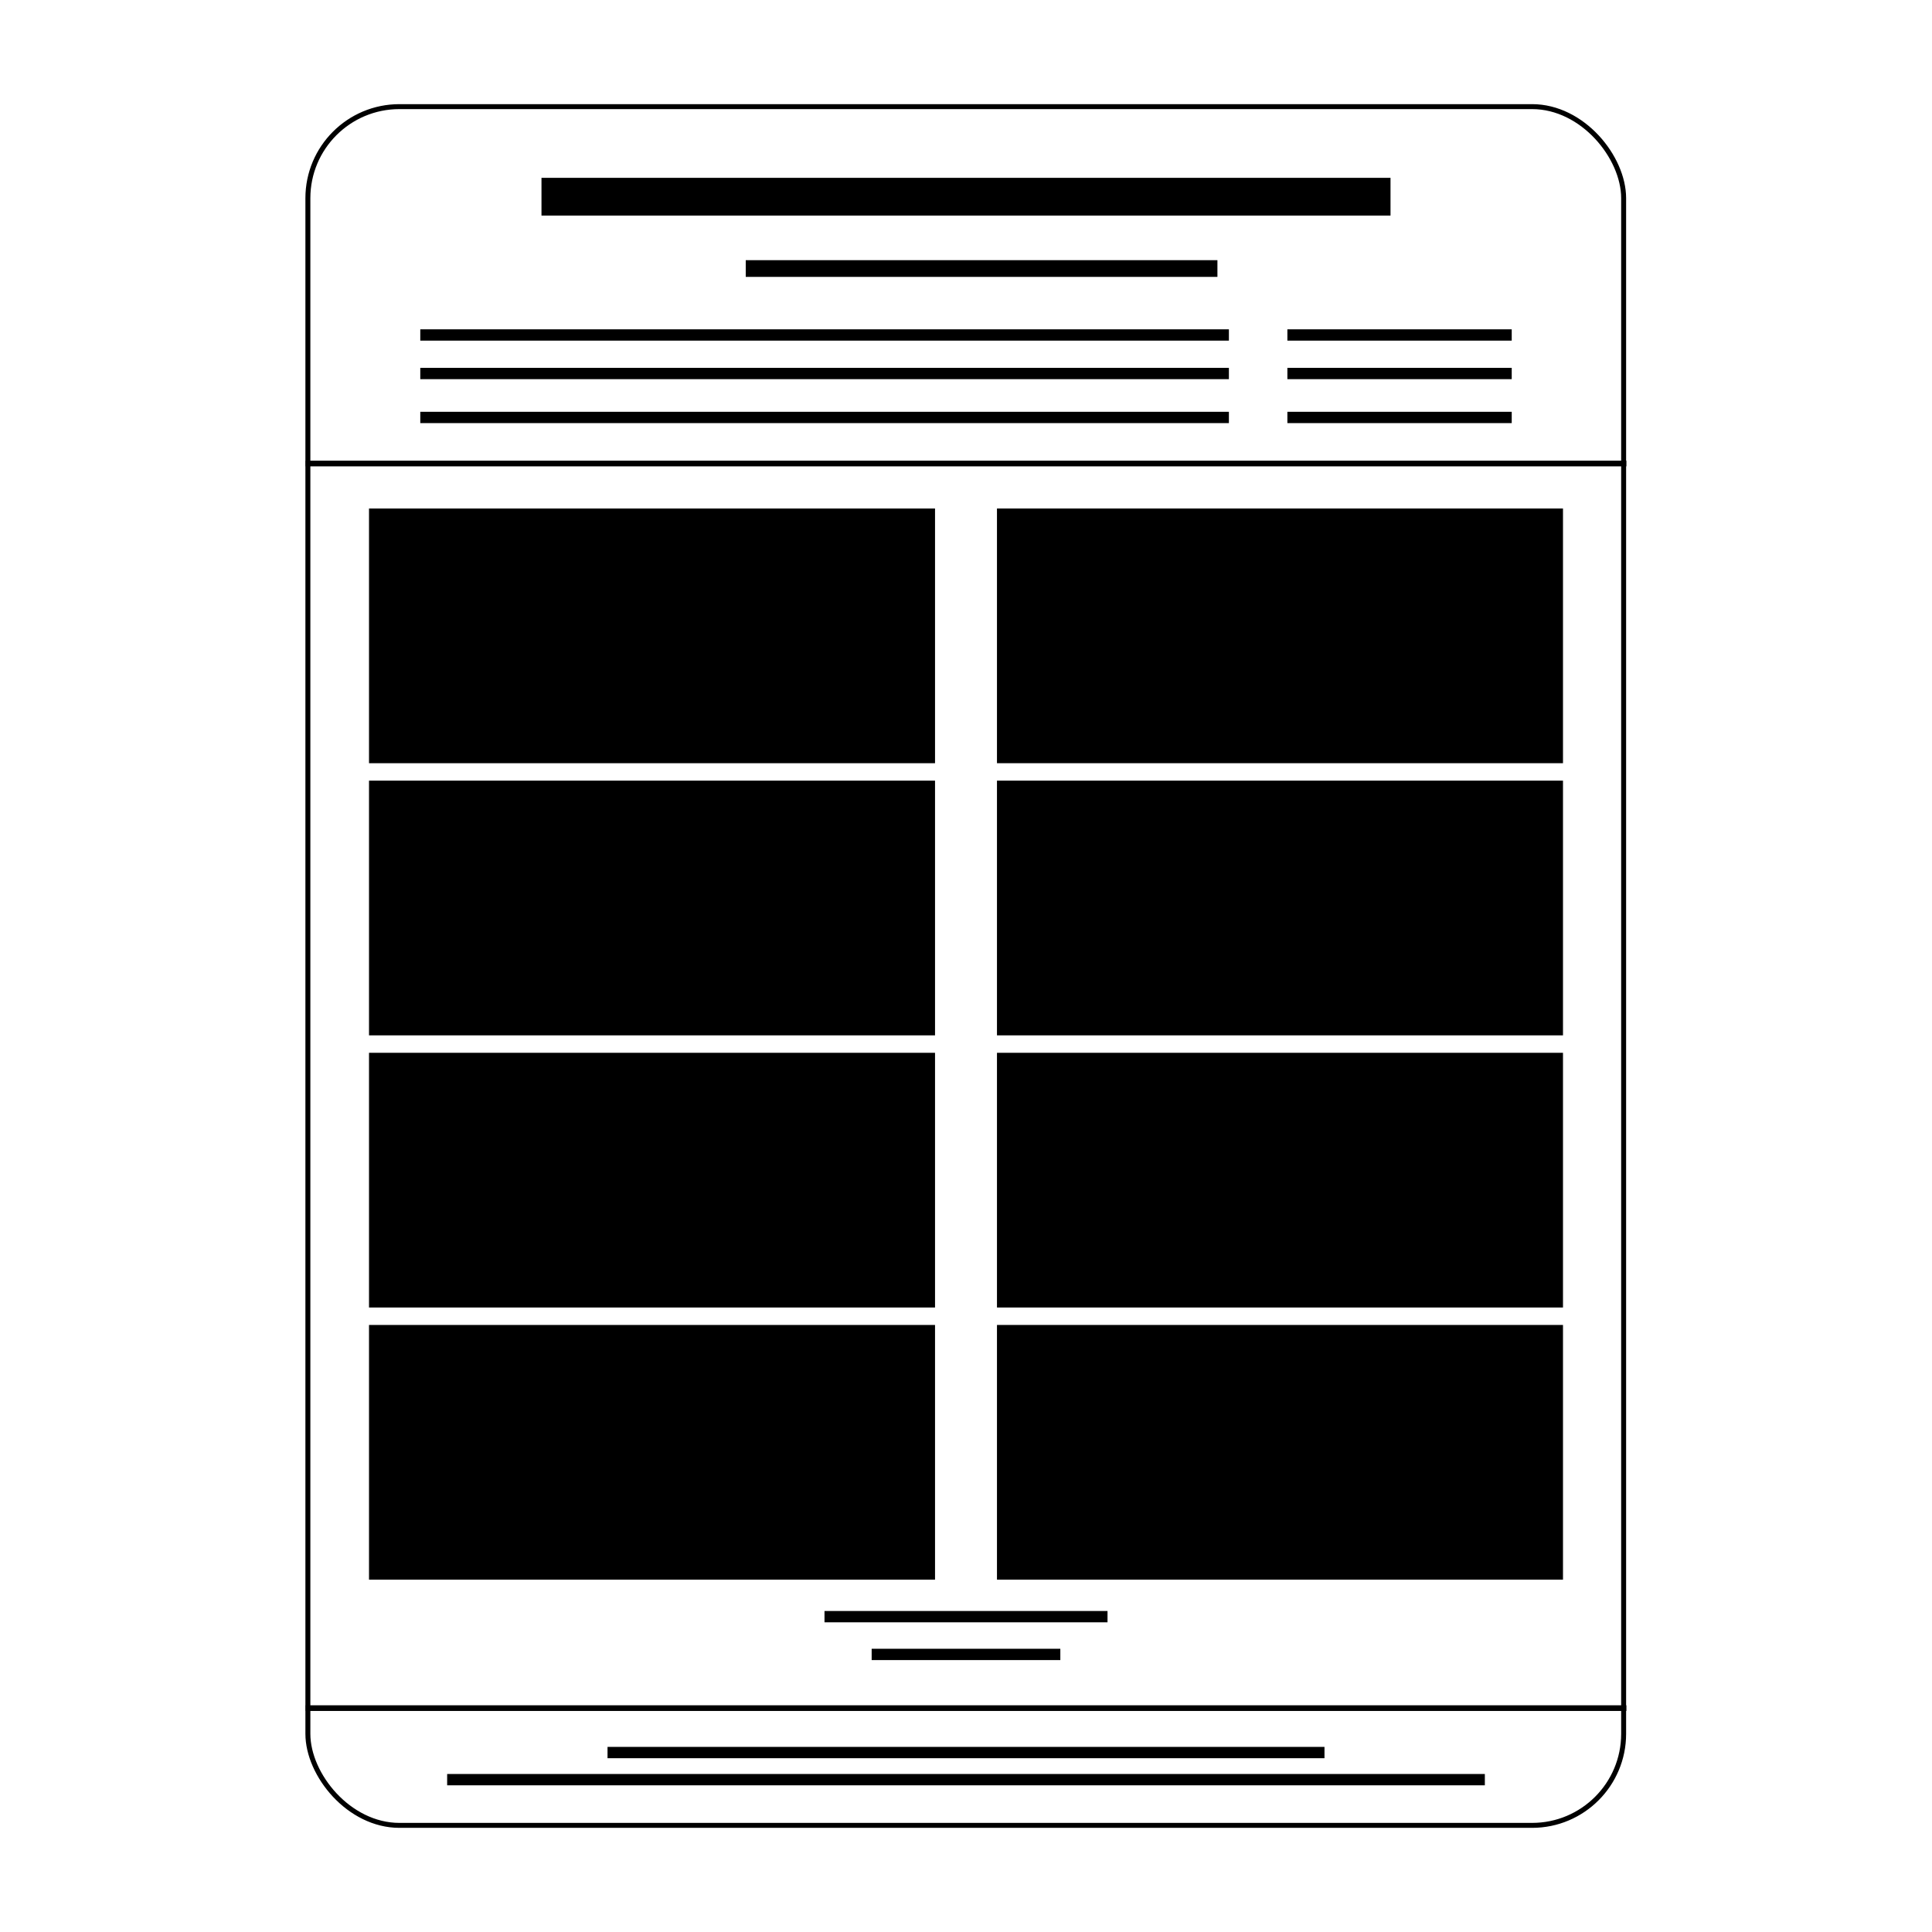 <?xml version="1.0" encoding="UTF-8" standalone="no"?>
<svg
   xmlns:dc="http://purl.org/dc/elements/1.1/"
   xmlns:cc="http://creativecommons.org/ns#"
   xmlns:rdf="http://www.w3.org/1999/02/22-rdf-syntax-ns#"
   xmlns:svg="http://www.w3.org/2000/svg"
   xmlns="http://www.w3.org/2000/svg"
   xmlns:sodipodi="http://sodipodi.sourceforge.net/DTD/sodipodi-0.dtd"
   xmlns:inkscape="http://www.inkscape.org/namespaces/inkscape"
   sodipodi:docname="img-only.svg"
   inkscape:version="1.0beta1 (32d4812, 2019-09-19)"
   id="svg8"
   version="1.1"
   viewBox="0 0 270.933 270.933"
   height="1024"
   width="1024">
  <style
     id="style12"></style>
  <defs
     id="defs2" />
  <sodipodi:namedview
     inkscape:window-maximized="0"
     inkscape:window-y="0"
     inkscape:window-x="0"
     inkscape:window-height="1200"
     inkscape:window-width="1920"
     units="px"
     showgrid="false"
     inkscape:document-rotation="0"
     inkscape:current-layer="layer1"
     inkscape:document-units="px"
     inkscape:cy="-90.181783"
     inkscape:cx="-51.612169"
     inkscape:zoom="0.1572377"
     inkscape:pageshadow="2"
     inkscape:pageopacity="0.0"
     borderopacity="1.0"
     bordercolor="#666666"
     pagecolor="#ffffff"
     id="base" />
  <g
     id="layer1"
     inkscape:groupmode="layer"
     inkscape:label="Camada 1">
    <rect
       rx="12.837"
       ry="12.837"
       y="14.953"
       x="43.176"
       height="241.027"
       width="184.514"
       id="rect10"
       style="fill:none;fill-rule:evenodd;stroke:#000000;stroke-width:0.695;stroke-linejoin:round;stroke-miterlimit:4;stroke-dasharray:none" />
    <path
       inkscape:connector-curvature="0"
       id="path837"
       d="M 75.935,27.585 H 194.998"
       style="fill:none;stroke:#000000;stroke-width:5.292;stroke-linecap:butt;stroke-linejoin:miter;stroke-miterlimit:4;stroke-dasharray:none;stroke-opacity:1" />
    <path
       style="fill:none;stroke:#000000;stroke-width:2.343;stroke-linecap:butt;stroke-linejoin:miter;stroke-miterlimit:4;stroke-dasharray:none;stroke-opacity:1"
       d="m 104.579,37.657 h 66.146"
       id="path837-7"
       inkscape:connector-curvature="0" />
    <g
       transform="translate(6.798)"
       id="g927">
      <path
         style="fill:none;stroke:#000000;stroke-width:1.587;stroke-linecap:butt;stroke-linejoin:miter;stroke-miterlimit:4;stroke-dasharray:none;stroke-opacity:1"
         d="M 52.14,46.976 H 165.535"
         id="path837-7-1"
         inkscape:connector-curvature="0" />
      <path
         inkscape:connector-curvature="0"
         id="path837-7-1-4"
         d="m 173.738,46.976 h 31.46"
         style="fill:none;stroke:#000000;stroke-width:1.587;stroke-linecap:butt;stroke-linejoin:miter;stroke-miterlimit:4;stroke-dasharray:none;stroke-opacity:1" />
    </g>
    <g
       id="g927-9"
       transform="translate(6.798,5.402)">
      <path
         inkscape:connector-curvature="0"
         id="path837-7-1-1"
         d="M 52.14,46.976 H 165.535"
         style="fill:none;stroke:#000000;stroke-width:1.587;stroke-linecap:butt;stroke-linejoin:miter;stroke-miterlimit:4;stroke-dasharray:none;stroke-opacity:1" />
      <path
         style="fill:none;stroke:#000000;stroke-width:1.587;stroke-linecap:butt;stroke-linejoin:miter;stroke-miterlimit:4;stroke-dasharray:none;stroke-opacity:1"
         d="m 173.738,46.976 h 31.46"
         id="path837-7-1-4-4"
         inkscape:connector-curvature="0" />
    </g>
    <g
       id="g927-8"
       transform="translate(6.798,11.565)">
      <path
         inkscape:connector-curvature="0"
         id="path837-7-1-8"
         d="M 52.14,46.976 H 165.535"
         style="fill:none;stroke:#000000;stroke-width:1.587;stroke-linecap:butt;stroke-linejoin:miter;stroke-miterlimit:4;stroke-dasharray:none;stroke-opacity:1" />
      <path
         style="fill:none;stroke:#000000;stroke-width:1.587;stroke-linecap:butt;stroke-linejoin:miter;stroke-miterlimit:4;stroke-dasharray:none;stroke-opacity:1"
         d="m 173.738,46.976 h 31.46"
         id="path837-7-1-4-7"
         inkscape:connector-curvature="0" />
    </g>
    <path
       style="fill:none;stroke:#000000;stroke-width:1.587;stroke-linecap:butt;stroke-linejoin:miter;stroke-miterlimit:4;stroke-dasharray:none;stroke-opacity:1"
       d="m 122.237,232.007 h 26.458"
       id="path837-7-1-8-1-9-93-5-2"
       inkscape:connector-curvature="0" />
    <path
       style="fill:none;stroke:#000000;stroke-width:0.794;stroke-linecap:butt;stroke-linejoin:miter;stroke-miterlimit:4;stroke-dasharray:none;stroke-opacity:1"
       d="M 42.863,239.537 H 228.071"
       id="path837-7-1-8-1-5-4-7-47"
       inkscape:connector-curvature="0" />
    <path
       inkscape:connector-curvature="0"
       id="path837-7-1-8-1-9-9-0-5-4"
       d="M 85.196,245.769 H 185.738"
       style="fill:none;stroke:#000000;stroke-width:1.587;stroke-linecap:butt;stroke-linejoin:miter;stroke-miterlimit:4;stroke-dasharray:none;stroke-opacity:1" />
    <path
       style="fill:none;stroke:#000000;stroke-width:1.587;stroke-linecap:butt;stroke-linejoin:miter;stroke-miterlimit:4;stroke-dasharray:none;stroke-opacity:1"
       d="M 62.706,249.569 H 208.227"
       id="path837-7-1-8-1-9-9-0-5-4-1"
       inkscape:connector-curvature="0" />
    <path
       inkscape:connector-curvature="0"
       id="path837-7-1-8-1-9-93-5-2-8"
       d="m 115.623,226.711 h 39.688"
       style="fill:none;stroke:#000000;stroke-width:1.587;stroke-linecap:butt;stroke-linejoin:miter;stroke-miterlimit:4;stroke-dasharray:none;stroke-opacity:1" />
    <path
       inkscape:connector-curvature="0"
       id="path837-7-1-8-1-5-4-7-47-4"
       d="M 42.863,65.002 H 228.071"
       style="fill:none;stroke:#000000;stroke-width:0.794;stroke-linecap:butt;stroke-linejoin:miter;stroke-miterlimit:4;stroke-dasharray:none;stroke-opacity:1" />
    <g
       transform="translate(0.487)"
       id="g1308">
      <g
         id="g1296"
         transform="translate(0,-0.571)">
        <rect
           y="71.879"
           x="139.323"
           height="35.719"
           width="79.375"
           id="rect854"
           style="opacity:1;fill:#000000;stroke:none;stroke-width:3.078;stroke-linejoin:round;stroke-miterlimit:4;stroke-dasharray:none;stop-opacity:1" />
        <rect
           style="opacity:1;fill:#000000;stroke:none;stroke-width:3.078;stroke-linejoin:round;stroke-miterlimit:4;stroke-dasharray:none;stop-opacity:1"
           id="rect854-3"
           width="79.375"
           height="35.719"
           x="139.323"
           y="110.045" />
        <rect
           style="opacity:1;fill:#000000;stroke:none;stroke-width:3.078;stroke-linejoin:round;stroke-miterlimit:4;stroke-dasharray:none;stop-opacity:1"
           id="rect854-9"
           width="79.375"
           height="35.719"
           x="139.323"
           y="148.21" />
        <rect
           style="opacity:1;fill:#000000;stroke:none;stroke-width:2.993;stroke-linejoin:round;stroke-miterlimit:4;stroke-dasharray:none;stop-opacity:1"
           id="rect854-7"
           width="79.375"
           height="35.719"
           x="139.323"
           y="186.375" />
      </g>
      <g
         id="g1290"
         transform="translate(0,0.571)">
        <rect
           style="opacity:1;fill:#000000;stroke:none;stroke-width:3.078;stroke-linejoin:round;stroke-miterlimit:4;stroke-dasharray:none;stop-opacity:1"
           id="rect854-8"
           width="79.375"
           height="35.719"
           x="51.261"
           y="70.738" />
        <rect
           y="108.903"
           x="51.261"
           height="35.719"
           width="79.375"
           id="rect854-3-6"
           style="opacity:1;fill:#000000;stroke:none;stroke-width:3.078;stroke-linejoin:round;stroke-miterlimit:4;stroke-dasharray:none;stop-opacity:1" />
        <rect
           y="147.068"
           x="51.261"
           height="35.719"
           width="79.375"
           id="rect854-9-1"
           style="opacity:1;fill:#000000;stroke:none;stroke-width:3.078;stroke-linejoin:round;stroke-miterlimit:4;stroke-dasharray:none;stop-opacity:1" />
        <rect
           y="185.234"
           x="51.261"
           height="35.719"
           width="79.375"
           id="rect854-7-9"
           style="opacity:1;fill:#000000;stroke:none;stroke-width:2.993;stroke-linejoin:round;stroke-miterlimit:4;stroke-dasharray:none;stop-opacity:1" />
      </g>
    </g>
  </g>
</svg>

